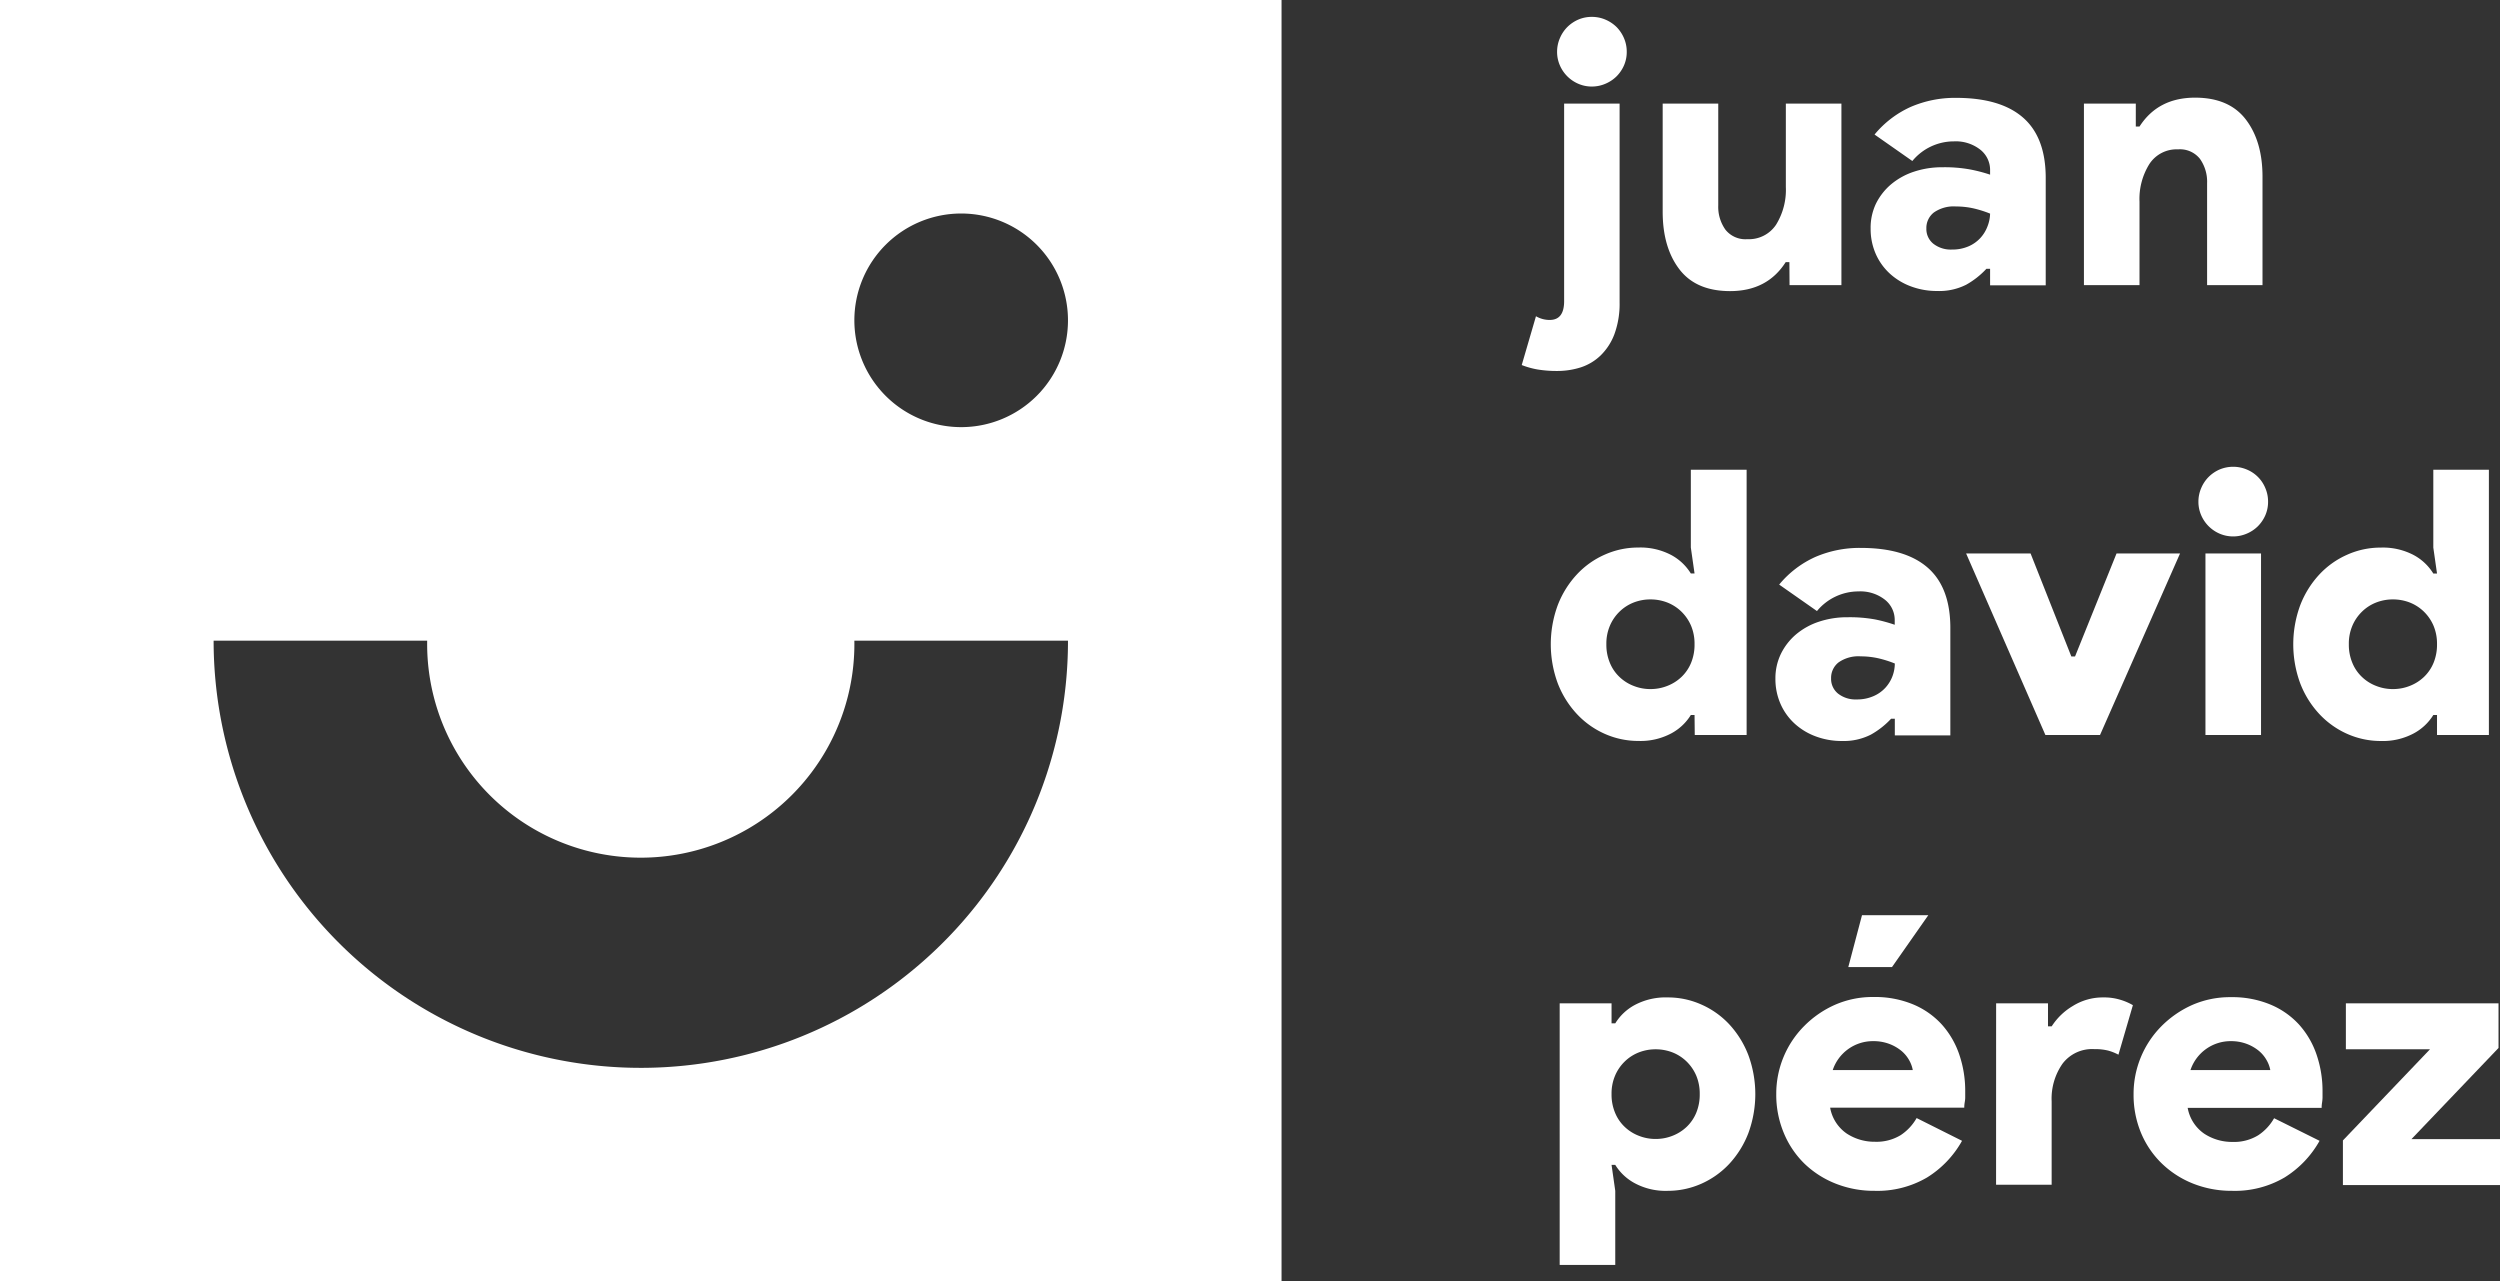<svg xmlns="http://www.w3.org/2000/svg" viewBox="0 0 472.34 242.11"><rect x="0" y="0" width="472.34" height="242.11" fill="#333333" stroke="none"/><defs><style>.cls-1{fill:#fff;}</style></defs><title>logo-txt-white</title><g id="Capa_2" data-name="Capa 2"><g id="Capa_2-2" data-name="Capa 2"><path class="cls-1" d="M290.2,59.75a5.11,5.11,0,0,0,2.59.7q2.73,0,2.73-3.54V19.57H306V57.12a16.6,16.6,0,0,1-1,6.07,11,11,0,0,1-2.62,4,9.73,9.73,0,0,1-3.75,2.23,14.63,14.63,0,0,1-4.41.67,22.53,22.53,0,0,1-3.71-.28,15.66,15.66,0,0,1-3-.84Zm10.57-43.4a6.35,6.35,0,0,1-2.59-.53,6.65,6.65,0,0,1-3.46-3.46,6.35,6.35,0,0,1-.53-2.59,6.45,6.45,0,0,1,.53-2.56,6.66,6.66,0,0,1,1.4-2.1,6.76,6.76,0,0,1,2.06-1.4,6.34,6.34,0,0,1,2.59-.52,6.44,6.44,0,0,1,2.56.52,6.83,6.83,0,0,1,2.1,1.4,6.83,6.83,0,0,1,1.4,2.1,6.44,6.44,0,0,1,.52,2.56,6.34,6.34,0,0,1-.52,2.59,6.76,6.76,0,0,1-1.4,2.06,6.66,6.66,0,0,1-2.1,1.4A6.45,6.45,0,0,1,300.77,16.35Z"/><path class="cls-1" d="M338.08,49.53h-.7Q333.89,55,326.88,55q-6.44,0-9.59-4.13T314.14,40V19.57h10.5V38.82A7.43,7.43,0,0,0,326,43.4a4.82,4.82,0,0,0,4.13,1.79,6.16,6.16,0,0,0,5.43-2.73,12.53,12.53,0,0,0,1.85-7.14V19.57h10.5v34.3h-9.8Z"/><path class="cls-1" d="M376,50.79h-.7a15.57,15.57,0,0,1-3.81,3,11.29,11.29,0,0,1-5.5,1.19,13.91,13.91,0,0,1-4.86-.84,12.14,12.14,0,0,1-4-2.38,11.13,11.13,0,0,1-2.7-3.71,11.68,11.68,0,0,1-1-4.83,10.59,10.59,0,0,1,1-4.73,11.39,11.39,0,0,1,2.87-3.67,13.06,13.06,0,0,1,4.31-2.38,16.79,16.79,0,0,1,5.42-.84,26.93,26.93,0,0,1,5.22.42A29.22,29.22,0,0,1,376,33V32.1a4.86,4.86,0,0,0-1.85-3.82,7.5,7.5,0,0,0-5-1.57,10.17,10.17,0,0,0-7.84,3.71l-7.14-5a18.9,18.9,0,0,1,6.83-5.22,21.05,21.05,0,0,1,8.57-1.71q8.4,0,12.67,3.74t4.27,11.38v20.3H376Zm0-10.43a21,21,0,0,0-3.18-1,15.22,15.22,0,0,0-3.26-.35,6.51,6.51,0,0,0-4.2,1.15,3.71,3.71,0,0,0-1.4,3,3.57,3.57,0,0,0,1.33,2.9,5.35,5.35,0,0,0,3.5,1.09,7.68,7.68,0,0,0,3.12-.6A6.58,6.58,0,0,0,374.13,45a6.71,6.71,0,0,0,1.37-2.21A6.93,6.93,0,0,0,376,40.36Z"/><path class="cls-1" d="M403.53,23.91h.7q3.5-5.46,10.5-5.46,6.43,0,9.59,4.13t3.15,10.85V53.87H417V34.62A7.46,7.46,0,0,0,415.64,30a4.81,4.81,0,0,0-4.13-1.78A6.13,6.13,0,0,0,406.09,31a12.45,12.45,0,0,0-1.86,7.14V53.87h-10.5V19.57h9.8Z"/><path class="cls-1" d="M320.16,135.09h-.7a9.77,9.77,0,0,1-3.67,3.46,12.38,12.38,0,0,1-6.27,1.44,15.55,15.55,0,0,1-6.3-1.33,16.11,16.11,0,0,1-5.28-3.75,17.94,17.94,0,0,1-3.61-5.77,21.36,21.36,0,0,1,0-14.84,18,18,0,0,1,3.61-5.78,15.94,15.94,0,0,1,5.28-3.74,15.39,15.39,0,0,1,6.3-1.33,12.48,12.48,0,0,1,6.27,1.43,9.79,9.79,0,0,1,3.67,3.47h.7l-.7-4.9V88.75H330v50.12h-9.8Zm-8.33-4.9a8.57,8.57,0,0,0,3.19-.6,8.12,8.12,0,0,0,2.66-1.68,7.77,7.77,0,0,0,1.82-2.66,9,9,0,0,0,.66-3.53,8.77,8.77,0,0,0-.66-3.5,8.28,8.28,0,0,0-1.82-2.66,8.06,8.06,0,0,0-2.66-1.72,8.77,8.77,0,0,0-3.19-.59,8.68,8.68,0,0,0-3.18.59,8,8,0,0,0-2.66,1.72,8.12,8.12,0,0,0-1.82,2.66,8.6,8.6,0,0,0-.67,3.5,8.85,8.85,0,0,0,.67,3.53,7.63,7.63,0,0,0,1.82,2.66,8,8,0,0,0,2.66,1.68A8.48,8.48,0,0,0,311.83,130.19Z"/><path class="cls-1" d="M358,135.79h-.7a15.57,15.57,0,0,1-3.81,3A11.29,11.29,0,0,1,348,140a13.91,13.91,0,0,1-4.86-.84,12.14,12.14,0,0,1-4-2.38,11.13,11.13,0,0,1-2.7-3.71,11.68,11.68,0,0,1-1-4.83,10.59,10.59,0,0,1,1.05-4.73,11.39,11.39,0,0,1,2.87-3.67,13.06,13.06,0,0,1,4.31-2.38,16.79,16.79,0,0,1,5.42-.84,26.93,26.93,0,0,1,5.22.42,29.22,29.22,0,0,1,3.67,1v-.91a4.86,4.86,0,0,0-1.85-3.82,7.5,7.5,0,0,0-5-1.57,10.17,10.17,0,0,0-7.84,3.71l-7.14-5a18.9,18.9,0,0,1,6.83-5.22,21.05,21.05,0,0,1,8.57-1.71q8.4,0,12.67,3.74t4.27,11.38v20.3H358Zm0-10.43a21,21,0,0,0-3.18-1,15.22,15.22,0,0,0-3.26-.35,6.51,6.51,0,0,0-4.2,1.15,3.71,3.71,0,0,0-1.4,3,3.57,3.57,0,0,0,1.33,2.9,5.35,5.35,0,0,0,3.5,1.09,7.68,7.68,0,0,0,3.12-.6,6.58,6.58,0,0,0,2.27-1.57,6.71,6.71,0,0,0,1.37-2.21A6.93,6.93,0,0,0,358,125.36Z"/><path class="cls-1" d="M371.47,104.57h12.18l7.7,19.46h.7l7.84-19.46h12l-15.12,34.3H386.45Z"/><path class="cls-1" d="M421.94,101.35a6.38,6.38,0,0,1-2.59-.53,6.65,6.65,0,0,1-3.46-3.46,6.35,6.35,0,0,1-.53-2.59,6.45,6.45,0,0,1,.53-2.56,6.66,6.66,0,0,1,1.4-2.1,6.76,6.76,0,0,1,2.06-1.4,6.64,6.64,0,0,1,5.15,0,6.43,6.43,0,0,1,3.5,3.5,6.44,6.44,0,0,1,.52,2.56,6.34,6.34,0,0,1-.52,2.59,6.76,6.76,0,0,1-1.4,2.06,6.66,6.66,0,0,1-2.1,1.4A6.45,6.45,0,0,1,421.94,101.35Zm-5.25,37.52v-34.3h10.5v34.3Z"/><path class="cls-1" d="M460.44,135.09h-.7a9.77,9.77,0,0,1-3.67,3.46A12.38,12.38,0,0,1,449.8,140a15.55,15.55,0,0,1-6.3-1.33,16.22,16.22,0,0,1-5.28-3.75,17.94,17.94,0,0,1-3.61-5.77,21.36,21.36,0,0,1,0-14.84,18,18,0,0,1,3.61-5.78,16,16,0,0,1,5.28-3.74,15.39,15.39,0,0,1,6.3-1.33,12.48,12.48,0,0,1,6.27,1.43,9.79,9.79,0,0,1,3.67,3.47h.7l-.7-4.9V88.75h10.5v50.12h-9.8Zm-8.33-4.9a8.57,8.57,0,0,0,3.19-.6,8.12,8.12,0,0,0,2.66-1.68,7.77,7.77,0,0,0,1.82-2.66,9,9,0,0,0,.66-3.53,8.77,8.77,0,0,0-.66-3.5,8.28,8.28,0,0,0-1.82-2.66,8.06,8.06,0,0,0-2.66-1.72,8.77,8.77,0,0,0-3.19-.59,8.68,8.68,0,0,0-3.18.59,8,8,0,0,0-2.66,1.72,8.12,8.12,0,0,0-1.82,2.66,8.6,8.6,0,0,0-.67,3.5,8.85,8.85,0,0,0,.67,3.53,7.63,7.63,0,0,0,1.82,2.66,8,8,0,0,0,2.66,1.68A8.48,8.48,0,0,0,452.11,130.19Z"/><path class="cls-1" d="M304.48,193.35h.7a9.74,9.74,0,0,1,3.68-3.47,12.42,12.42,0,0,1,6.26-1.43,15.39,15.39,0,0,1,6.3,1.33,16.08,16.08,0,0,1,5.29,3.74,18.14,18.14,0,0,1,3.6,5.78,21.36,21.36,0,0,1,0,14.84,18.09,18.09,0,0,1-3.6,5.77,16.26,16.26,0,0,1-5.29,3.75,15.55,15.55,0,0,1-6.3,1.33,12.31,12.31,0,0,1-6.26-1.44,9.72,9.72,0,0,1-3.68-3.46h-.7l.7,4.9v14h-10.5V189.57h9.8Zm8.33,4.9a8.68,8.68,0,0,0-3.18.59,8,8,0,0,0-2.66,1.72,8.12,8.12,0,0,0-1.82,2.66,8.6,8.6,0,0,0-.67,3.5,8.85,8.85,0,0,0,.67,3.53,7.63,7.63,0,0,0,1.82,2.66,8,8,0,0,0,2.66,1.68,8.48,8.48,0,0,0,3.18.6,8.57,8.57,0,0,0,3.19-.6,8.12,8.12,0,0,0,2.66-1.68,7.77,7.77,0,0,0,1.82-2.66,9,9,0,0,0,.66-3.53,8.77,8.77,0,0,0-.66-3.5,8.28,8.28,0,0,0-1.82-2.66,8.06,8.06,0,0,0-2.66-1.72A8.77,8.77,0,0,0,312.81,198.25Z"/><path class="cls-1" d="M370.7,215.54a19.06,19.06,0,0,1-6.61,6.93,18.57,18.57,0,0,1-9.91,2.52,19.58,19.58,0,0,1-7.38-1.37,18,18,0,0,1-5.92-3.81A17.36,17.36,0,0,1,337,214a18.68,18.68,0,0,1-1.4-7.31,18.11,18.11,0,0,1,5.29-12.85,19,19,0,0,1,5.81-4,17.68,17.68,0,0,1,7.24-1.47,18.8,18.8,0,0,1,7.53,1.4,15.25,15.25,0,0,1,5.42,3.81,16.32,16.32,0,0,1,3.29,5.67,21.18,21.18,0,0,1,1.12,7c0,.37,0,.75,0,1.12s-.06.7-.11,1a6,6,0,0,0-.07.91H345.78a7.51,7.51,0,0,0,3.15,4.9,9.57,9.57,0,0,0,5.32,1.54,8.75,8.75,0,0,0,4.87-1.26,9.45,9.45,0,0,0,3-3.22Zm-9.31-13.37a5.86,5.86,0,0,0-.66-1.82,6.3,6.3,0,0,0-1.47-1.79,8.05,8.05,0,0,0-2.31-1.33,8.45,8.45,0,0,0-3.05-.52,8,8,0,0,0-7.63,5.46Zm-12.18-19.46,2.59-9.8h12.53l-6.86,9.8Z"/><path class="cls-1" d="M377.14,189.57h9.8v4.34h.7a12,12,0,0,1,4-3.85,10.69,10.69,0,0,1,5.74-1.61,10.45,10.45,0,0,1,3.29.46,11,11,0,0,1,2.31,1l-2.73,9.36a9.4,9.4,0,0,0-1.92-.77,10.06,10.06,0,0,0-2.63-.28,7,7,0,0,0-6,2.73,11.51,11.51,0,0,0-2.07,7.14v15.75h-10.5Z"/><path class="cls-1" d="M438.25,215.54a19.09,19.09,0,0,1-6.62,6.93,18.53,18.53,0,0,1-9.9,2.52,19.67,19.67,0,0,1-7.39-1.37,18.1,18.1,0,0,1-5.91-3.81,17.36,17.36,0,0,1-3.92-5.78,18.68,18.68,0,0,1-1.4-7.31,18.16,18.16,0,0,1,5.28-12.85,19.22,19.22,0,0,1,5.81-4,17.76,17.76,0,0,1,7.25-1.47,18.75,18.75,0,0,1,7.52,1.4,15.29,15.29,0,0,1,5.43,3.81,16.32,16.32,0,0,1,3.29,5.67,21.18,21.18,0,0,1,1.12,7c0,.37,0,.75,0,1.12a8.27,8.27,0,0,1-.1,1,6,6,0,0,0-.07.91H413.33a7.51,7.51,0,0,0,3.15,4.9,9.57,9.57,0,0,0,5.32,1.54,8.69,8.69,0,0,0,4.86-1.26,9.39,9.39,0,0,0,3-3.22Zm-9.31-13.37a5.9,5.9,0,0,0-.67-1.82,6.3,6.3,0,0,0-1.47-1.79,8.05,8.05,0,0,0-2.31-1.33,8.4,8.4,0,0,0-3-.52,8,8,0,0,0-7.63,5.46Z"/><path class="cls-1" d="M442.66,215.47l16.45-17.22H443.22v-8.68h28.84V198l-16.45,17.22h16.73v8.68H442.66Z"/><path class="cls-1" d="M0,0V242.11H242.13V0ZM174.44,181.59A80.71,80.71,0,0,1,40.36,121.05H80.71a40.36,40.36,0,1,0,80.71,0h40.36A80.53,80.53,0,0,1,174.44,181.59ZM181.6,80.7a20.18,20.18,0,1,1,20.18-20.18A20.17,20.17,0,0,1,181.6,80.7Z"/></g></g></svg>